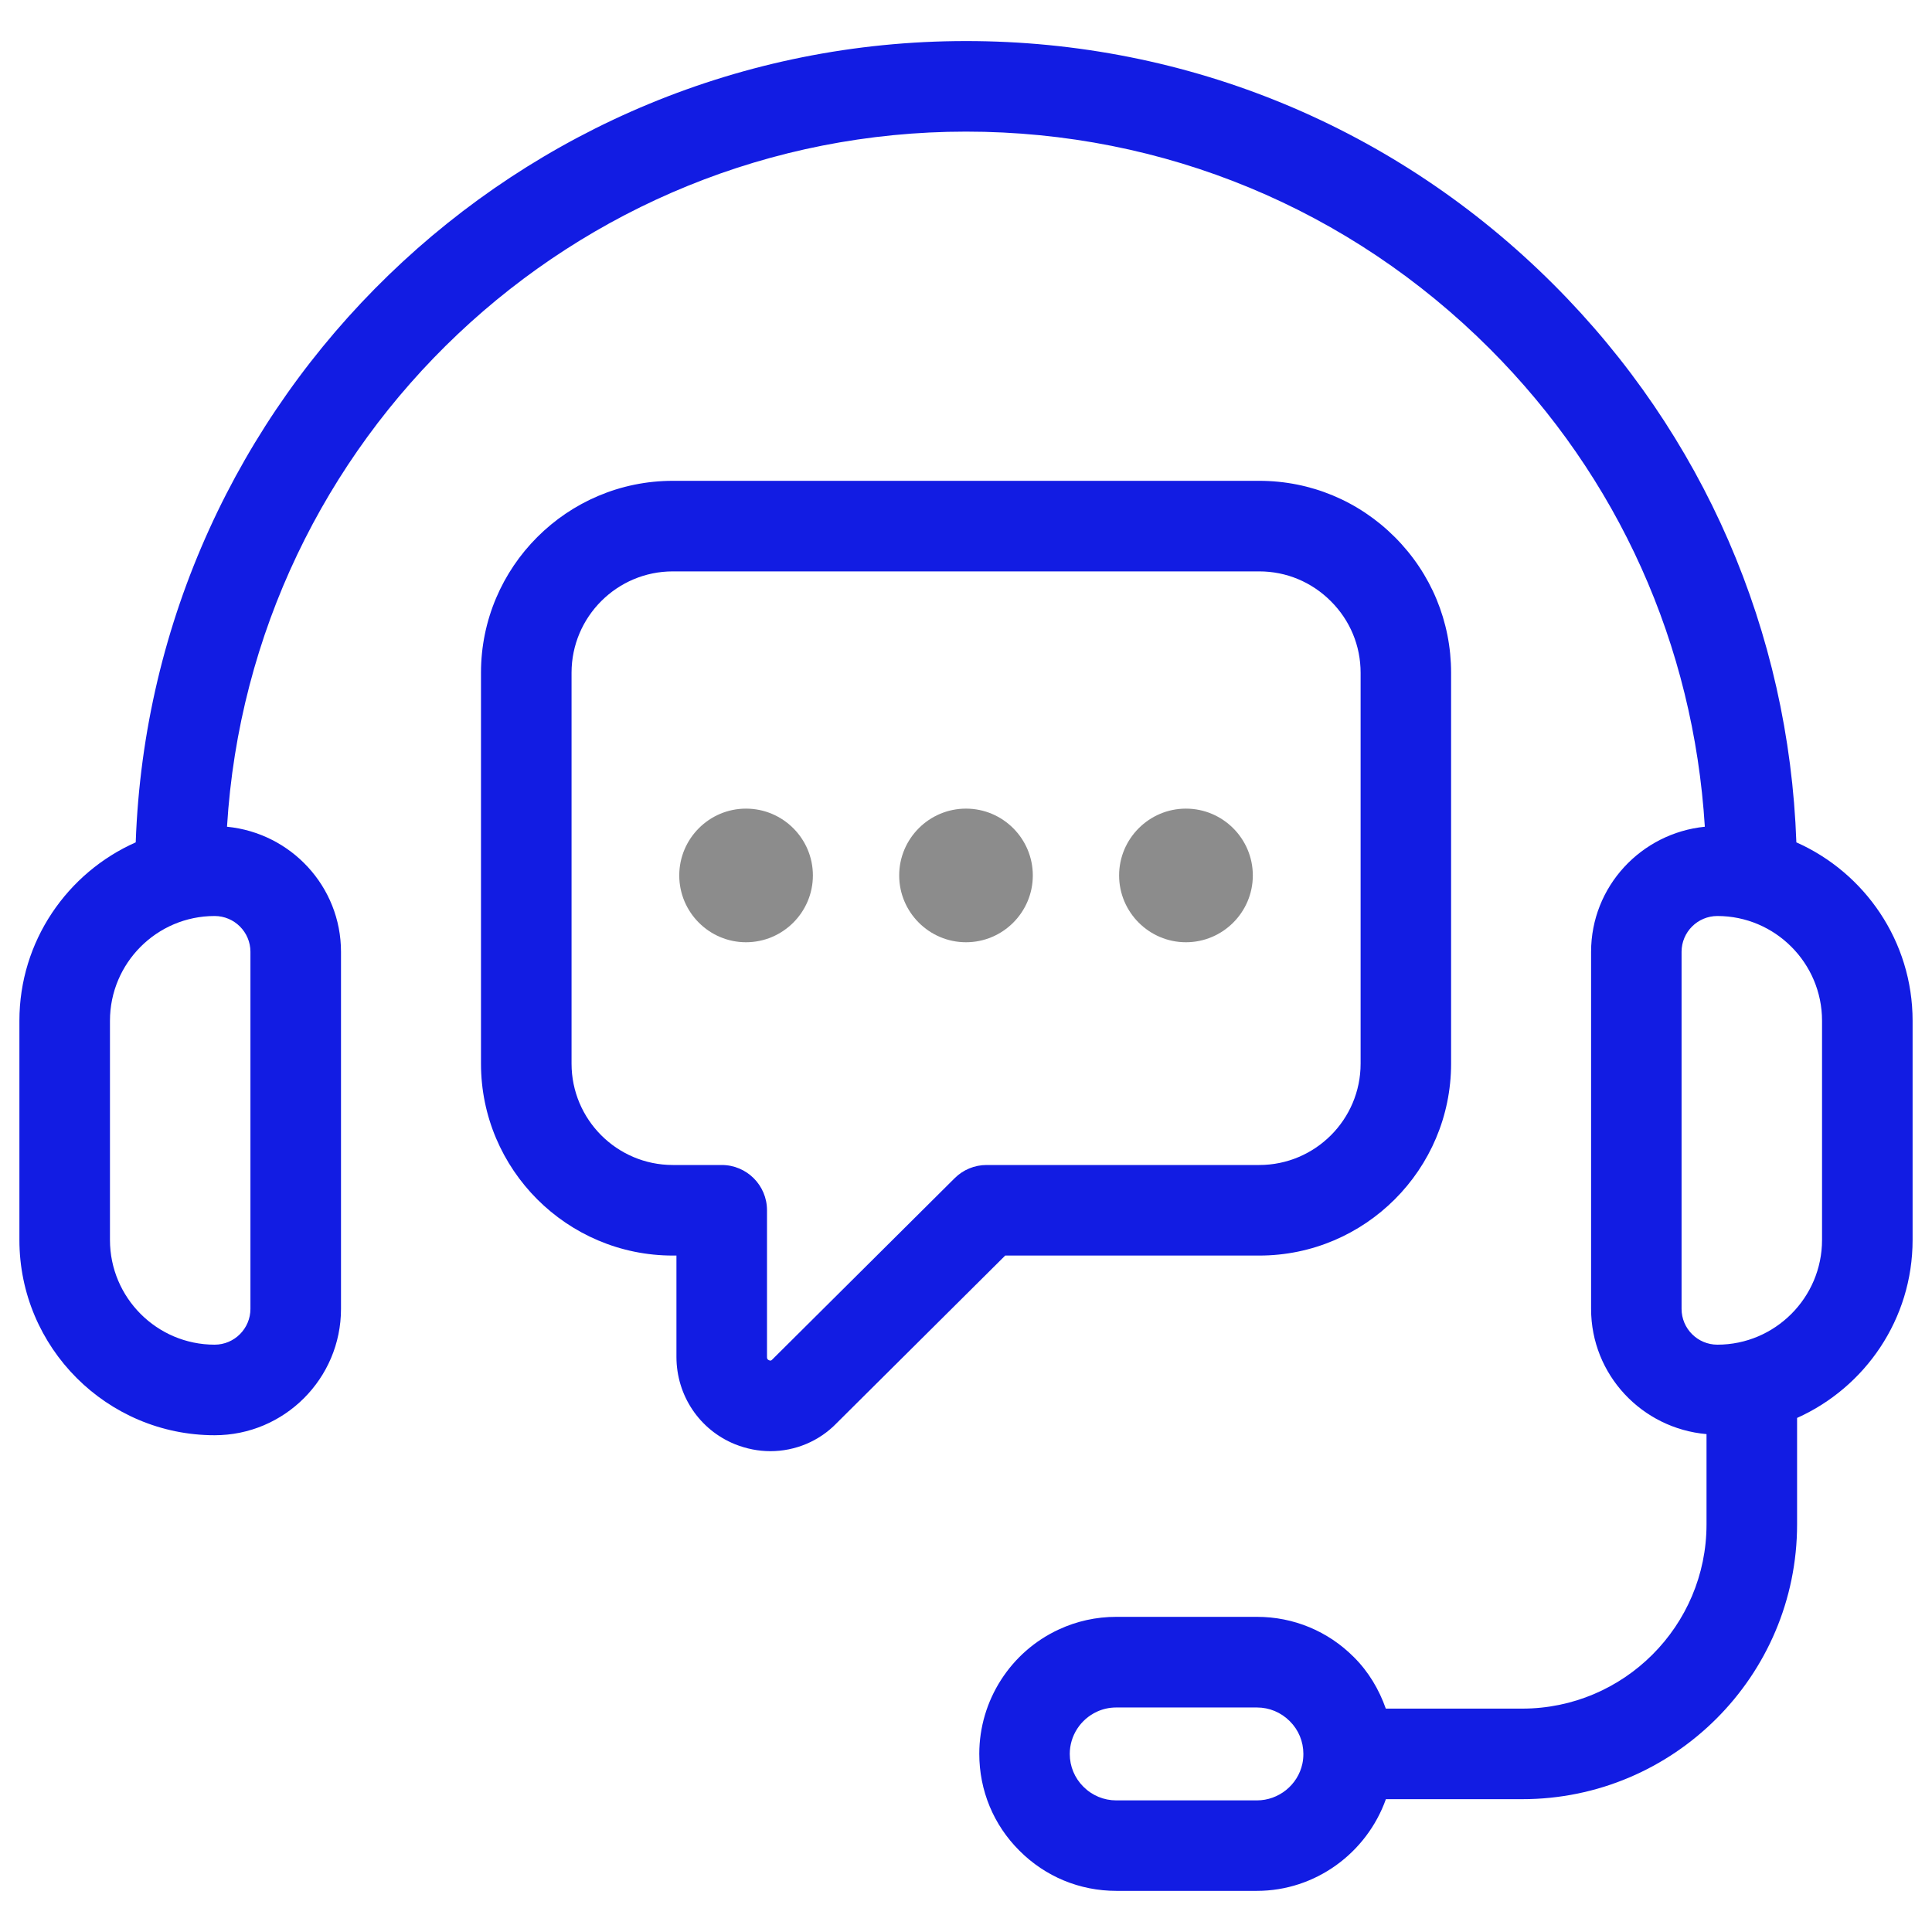<svg width="24" height="24" viewBox="0 0 24 24" fill="none" xmlns="http://www.w3.org/2000/svg">
<g clip-path="url(#clip0_1079_1160)">
<path d="M22.315 10.464C22.223 7.846 21.163 5.398 19.301 3.536C17.35 1.585 14.757 0.51 12 0.51C6.432 0.51 1.882 4.942 1.686 10.464C0.836 10.841 0.241 11.692 0.241 12.68V15.403C0.241 16.741 1.329 17.829 2.667 17.829C3.532 17.829 4.236 17.125 4.236 16.26V11.824C4.236 11.011 3.613 10.348 2.82 10.27C3.113 5.46 7.117 1.635 12 1.635C14.457 1.635 16.767 2.593 18.506 4.332C20.103 5.929 21.038 8.01 21.178 10.27C20.387 10.35 19.765 11.012 19.765 11.824V16.259C19.765 17.079 20.398 17.745 21.199 17.815V18.936C21.199 20.198 20.172 21.225 18.91 21.225H17.215C17.131 20.987 17.001 20.767 16.818 20.585C16.497 20.263 16.07 20.085 15.614 20.085H13.867C13.616 20.085 13.375 20.139 13.155 20.241C12.553 20.518 12.165 21.125 12.165 21.787C12.165 22.242 12.342 22.67 12.664 22.99C12.985 23.312 13.412 23.489 13.867 23.489H15.614C16.339 23.489 16.977 23.021 17.216 22.35H18.91C20.793 22.35 22.324 20.818 22.324 18.936V17.614C23.169 17.235 23.759 16.387 23.759 15.403V12.68C23.759 11.692 23.164 10.841 22.315 10.464ZM3.111 11.824V16.259C3.111 16.504 2.912 16.704 2.666 16.704C1.949 16.704 1.366 16.12 1.366 15.403V12.68C1.366 11.963 1.949 11.379 2.666 11.379C2.912 11.379 3.111 11.579 3.111 11.824ZM16.179 21.908C16.123 22.173 15.885 22.365 15.614 22.365H13.867C13.713 22.365 13.568 22.305 13.458 22.195C13.349 22.086 13.289 21.942 13.289 21.788C13.289 21.563 13.421 21.358 13.627 21.263C13.701 21.229 13.781 21.211 13.867 21.211H15.614C15.768 21.211 15.912 21.271 16.022 21.381C16.131 21.489 16.191 21.634 16.191 21.788C16.191 21.829 16.187 21.87 16.179 21.908ZM22.634 15.403C22.634 16.12 22.05 16.704 21.334 16.704C21.089 16.704 20.889 16.505 20.889 16.259V11.824C20.889 11.579 21.088 11.379 21.334 11.379C22.05 11.379 22.634 11.963 22.634 12.68V15.403Z" fill="#121CE3"/>
<path d="M15.643 15.597C16.957 15.597 18.026 14.527 18.026 13.213V8.357C18.026 7.722 17.778 7.123 17.327 6.672C16.877 6.222 16.279 5.973 15.643 5.973H8.358C7.044 5.973 5.975 7.043 5.975 8.357V13.213C5.975 14.528 7.044 15.597 8.358 15.597H8.403V16.855C8.403 17.335 8.689 17.762 9.131 17.941C9.274 17.998 9.423 18.027 9.57 18.027C9.876 18.027 10.175 17.905 10.393 17.679L12.487 15.597H15.643ZM11.859 14.636L9.593 16.889C9.583 16.899 9.575 16.907 9.554 16.898C9.528 16.887 9.528 16.87 9.528 16.855V15.034C9.528 14.724 9.276 14.472 8.966 14.472H8.358C7.664 14.472 7.1 13.907 7.1 13.213V8.357C7.1 7.663 7.664 7.098 8.358 7.098H15.643C15.979 7.098 16.294 7.23 16.532 7.468C16.771 7.706 16.902 8.022 16.902 8.357V13.213C16.902 13.908 16.337 14.472 15.643 14.472H12.255C12.107 14.472 11.964 14.531 11.859 14.636Z" fill="#121CE3"/>
<path d="M9.267 10.045C8.81 10.045 8.438 10.418 8.438 10.875C8.438 11.332 8.81 11.705 9.267 11.705C9.725 11.705 10.098 11.332 10.098 10.875C10.098 10.418 9.726 10.045 9.267 10.045Z" fill="#8C8C8C"/>
<path d="M12 10.045C11.542 10.045 11.17 10.418 11.17 10.875C11.17 11.332 11.543 11.705 12 11.705C12.458 11.705 12.83 11.332 12.83 10.875C12.83 10.418 12.458 10.045 12 10.045Z" fill="#8C8C8C"/>
<path d="M14.732 10.045C14.275 10.045 13.902 10.418 13.902 10.875C13.902 11.332 14.275 11.705 14.732 11.705C15.19 11.705 15.563 11.332 15.563 10.875C15.563 10.418 15.19 10.045 14.732 10.045Z" fill="#8C8C8C"/>
</g>
<defs>
<clipPath id="clip0_1079_1160">
<rect width="24" height="24" fill="white"/>
</clipPath>
</defs>
</svg>
